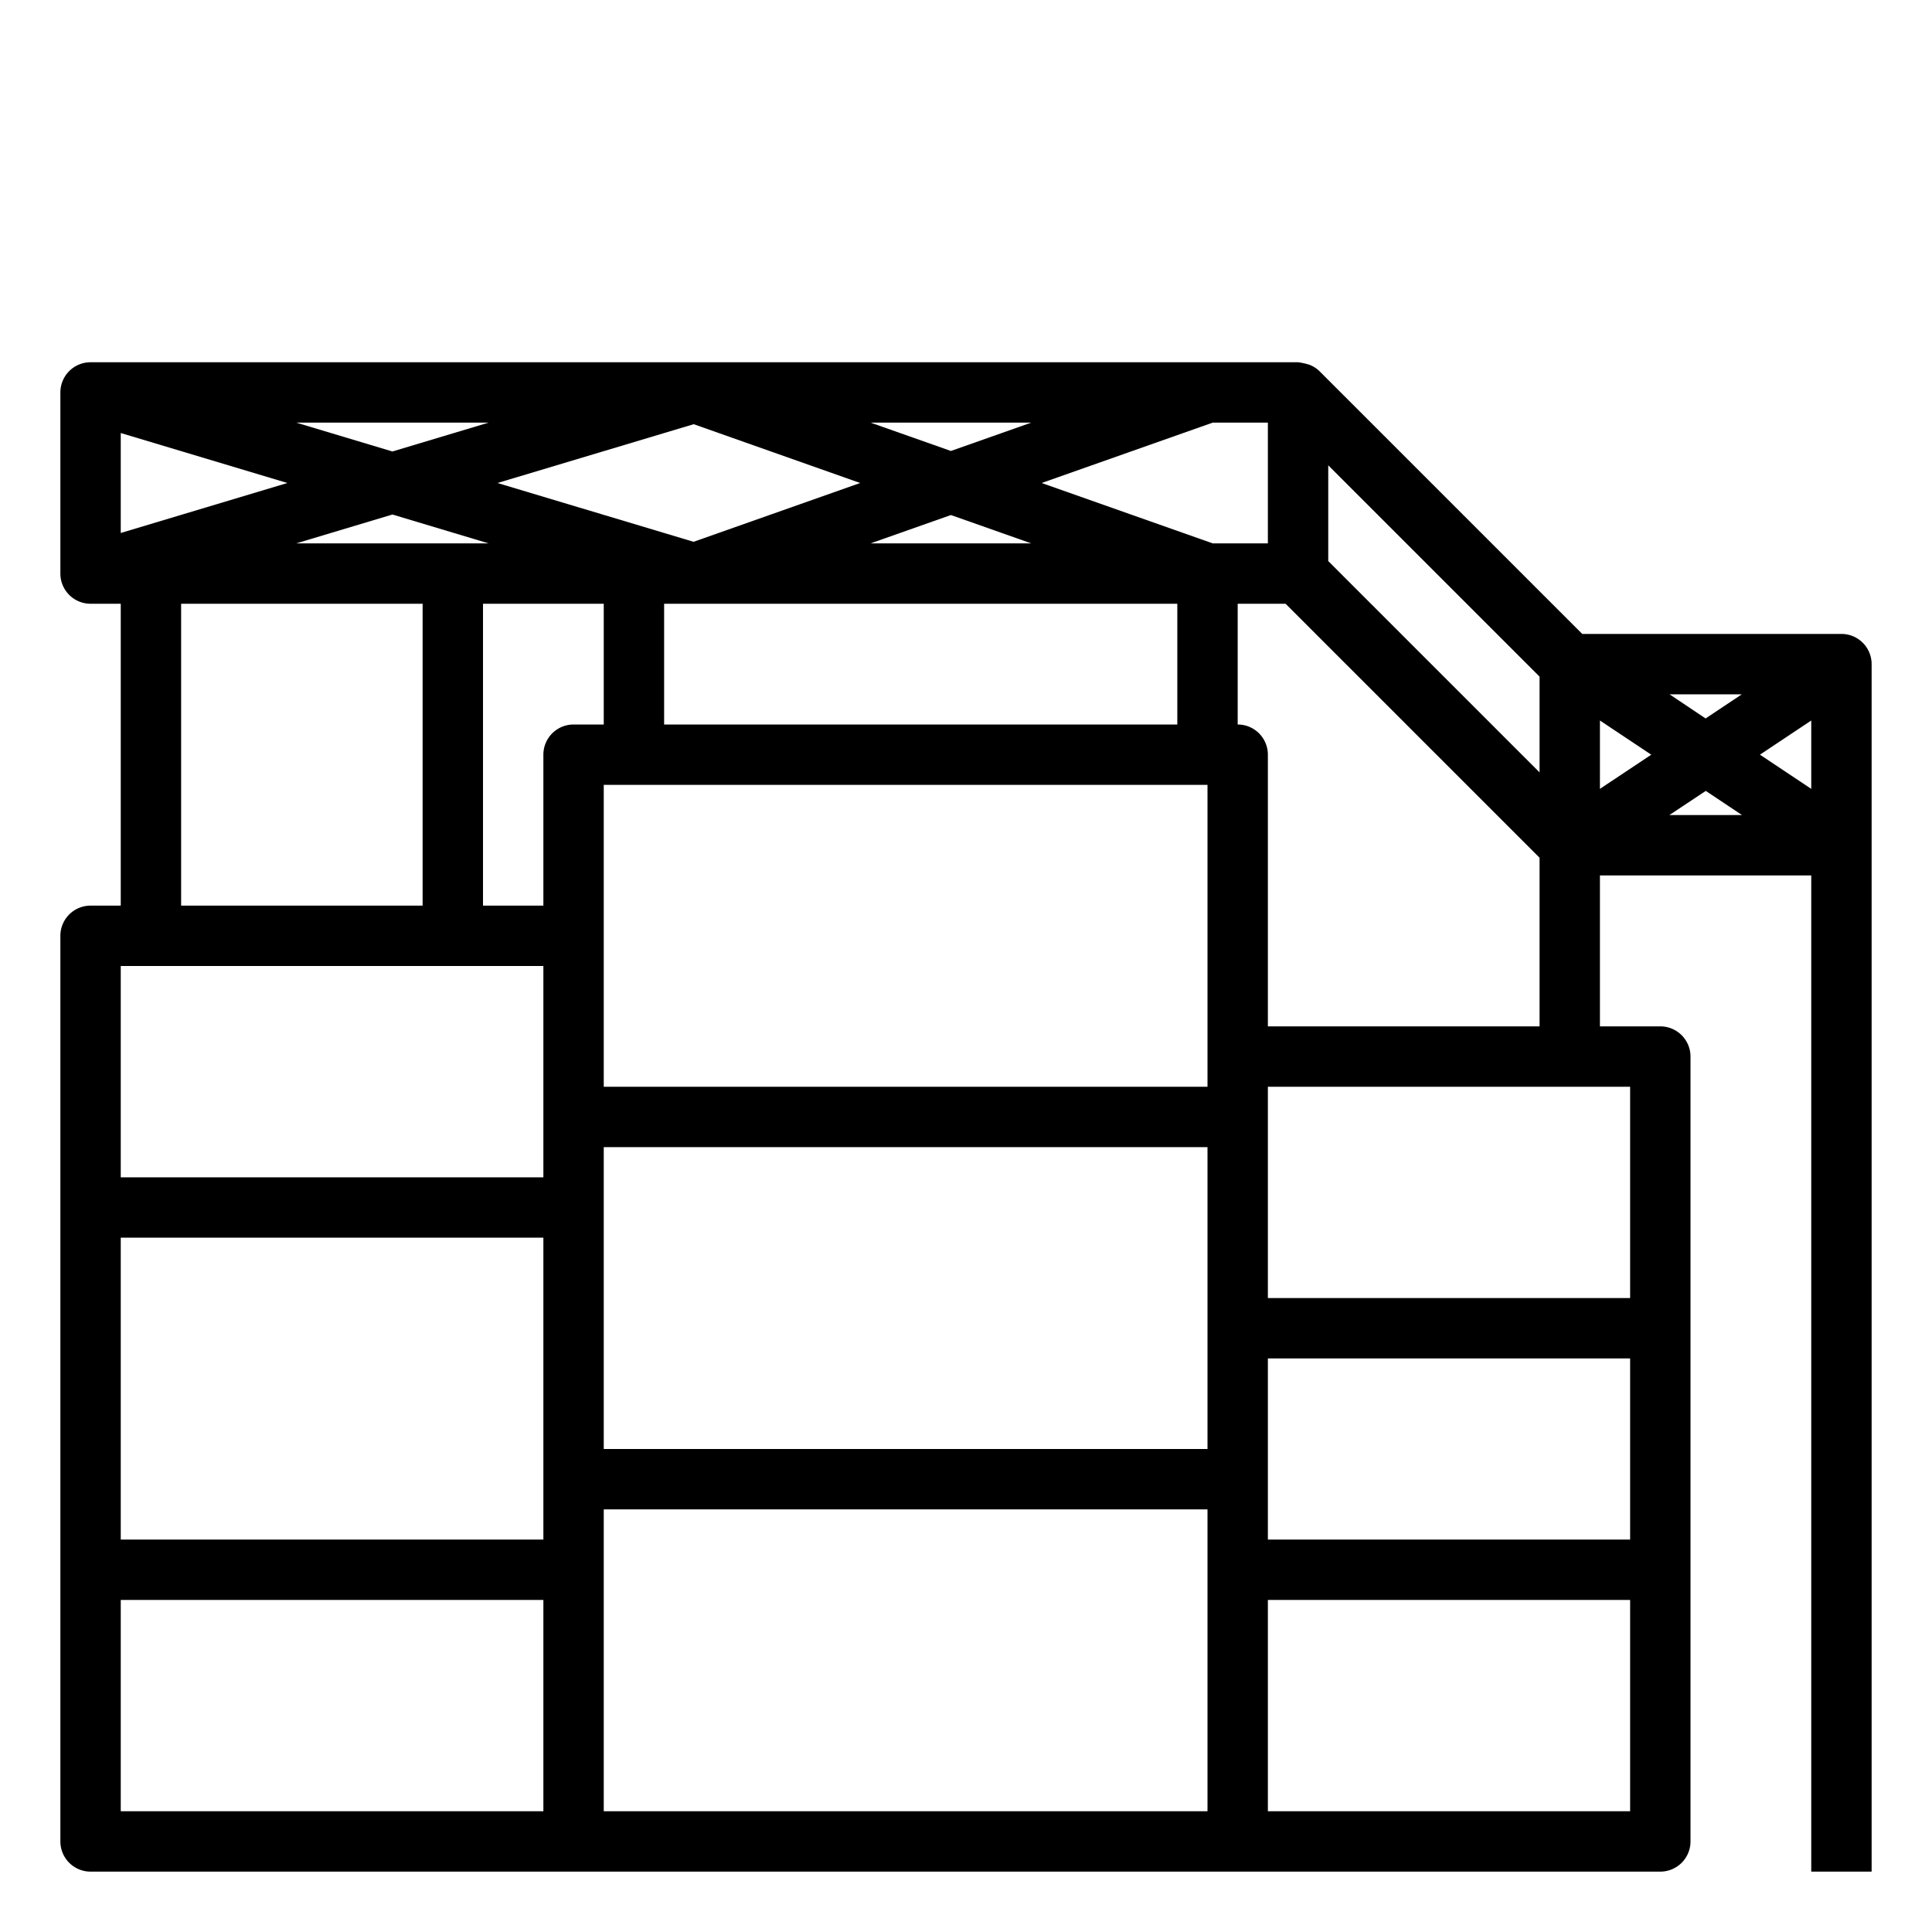 <svg xmlns="http://www.w3.org/2000/svg" viewBox="0 0 64 64" x="0px" y="0px"><g><path d="M61,21H52.414l-8.706-8.706,0,0a1,1,0,0,0-.285-.192.814.814,0,0,0-.087-.031A2.141,2.141,0,0,0,43,12H3a1,1,0,0,0-1,1v6a1,1,0,0,0,1,1H4V30H3a1,1,0,0,0-1,1V61a1,1,0,0,0,1,1H55a1,1,0,0,0,1-1V35a1,1,0,0,0-1-1H53V29h7V62h2V22A1,1,0,0,0,61,21Zm-1,5.132L58.3,25,60,23.868ZM54.7,25,53,26.132V23.868Zm.606-2H57.7l-1.2.8Zm1.2,3.2,1.2.8H55.3ZM51,25.586l-7-7V15.414l7,7ZM42,18H40.173l-5.667-2,5.667-2H42ZM54,51H42V45H54ZM4,41H18V51H4ZM22.975,17.948,16.48,16l6.5-1.948L28.494,16Zm8.525-.887L34.161,18H28.839ZM28.839,14h5.322l-2.661.939ZM13,14.956,9.814,14h6.372ZM9.52,16,4,17.656V14.344ZM13,17.044,16.186,18H9.814ZM20,20v4H19a1,1,0,0,0-1,1v5H16V20ZM40,36H20V26H40ZM20,38H40V48H20ZM39,24H22V20H39ZM6,20h8V30H6ZM18,32v7H4V32ZM4,53H18v7H4Zm16-3H40V60H20ZM42,60V53H54v7ZM54,43H42V36H54ZM42,34V25a1,1,0,0,0-1-1V20h1.586L51,28.414V34Z"></path></g></svg>